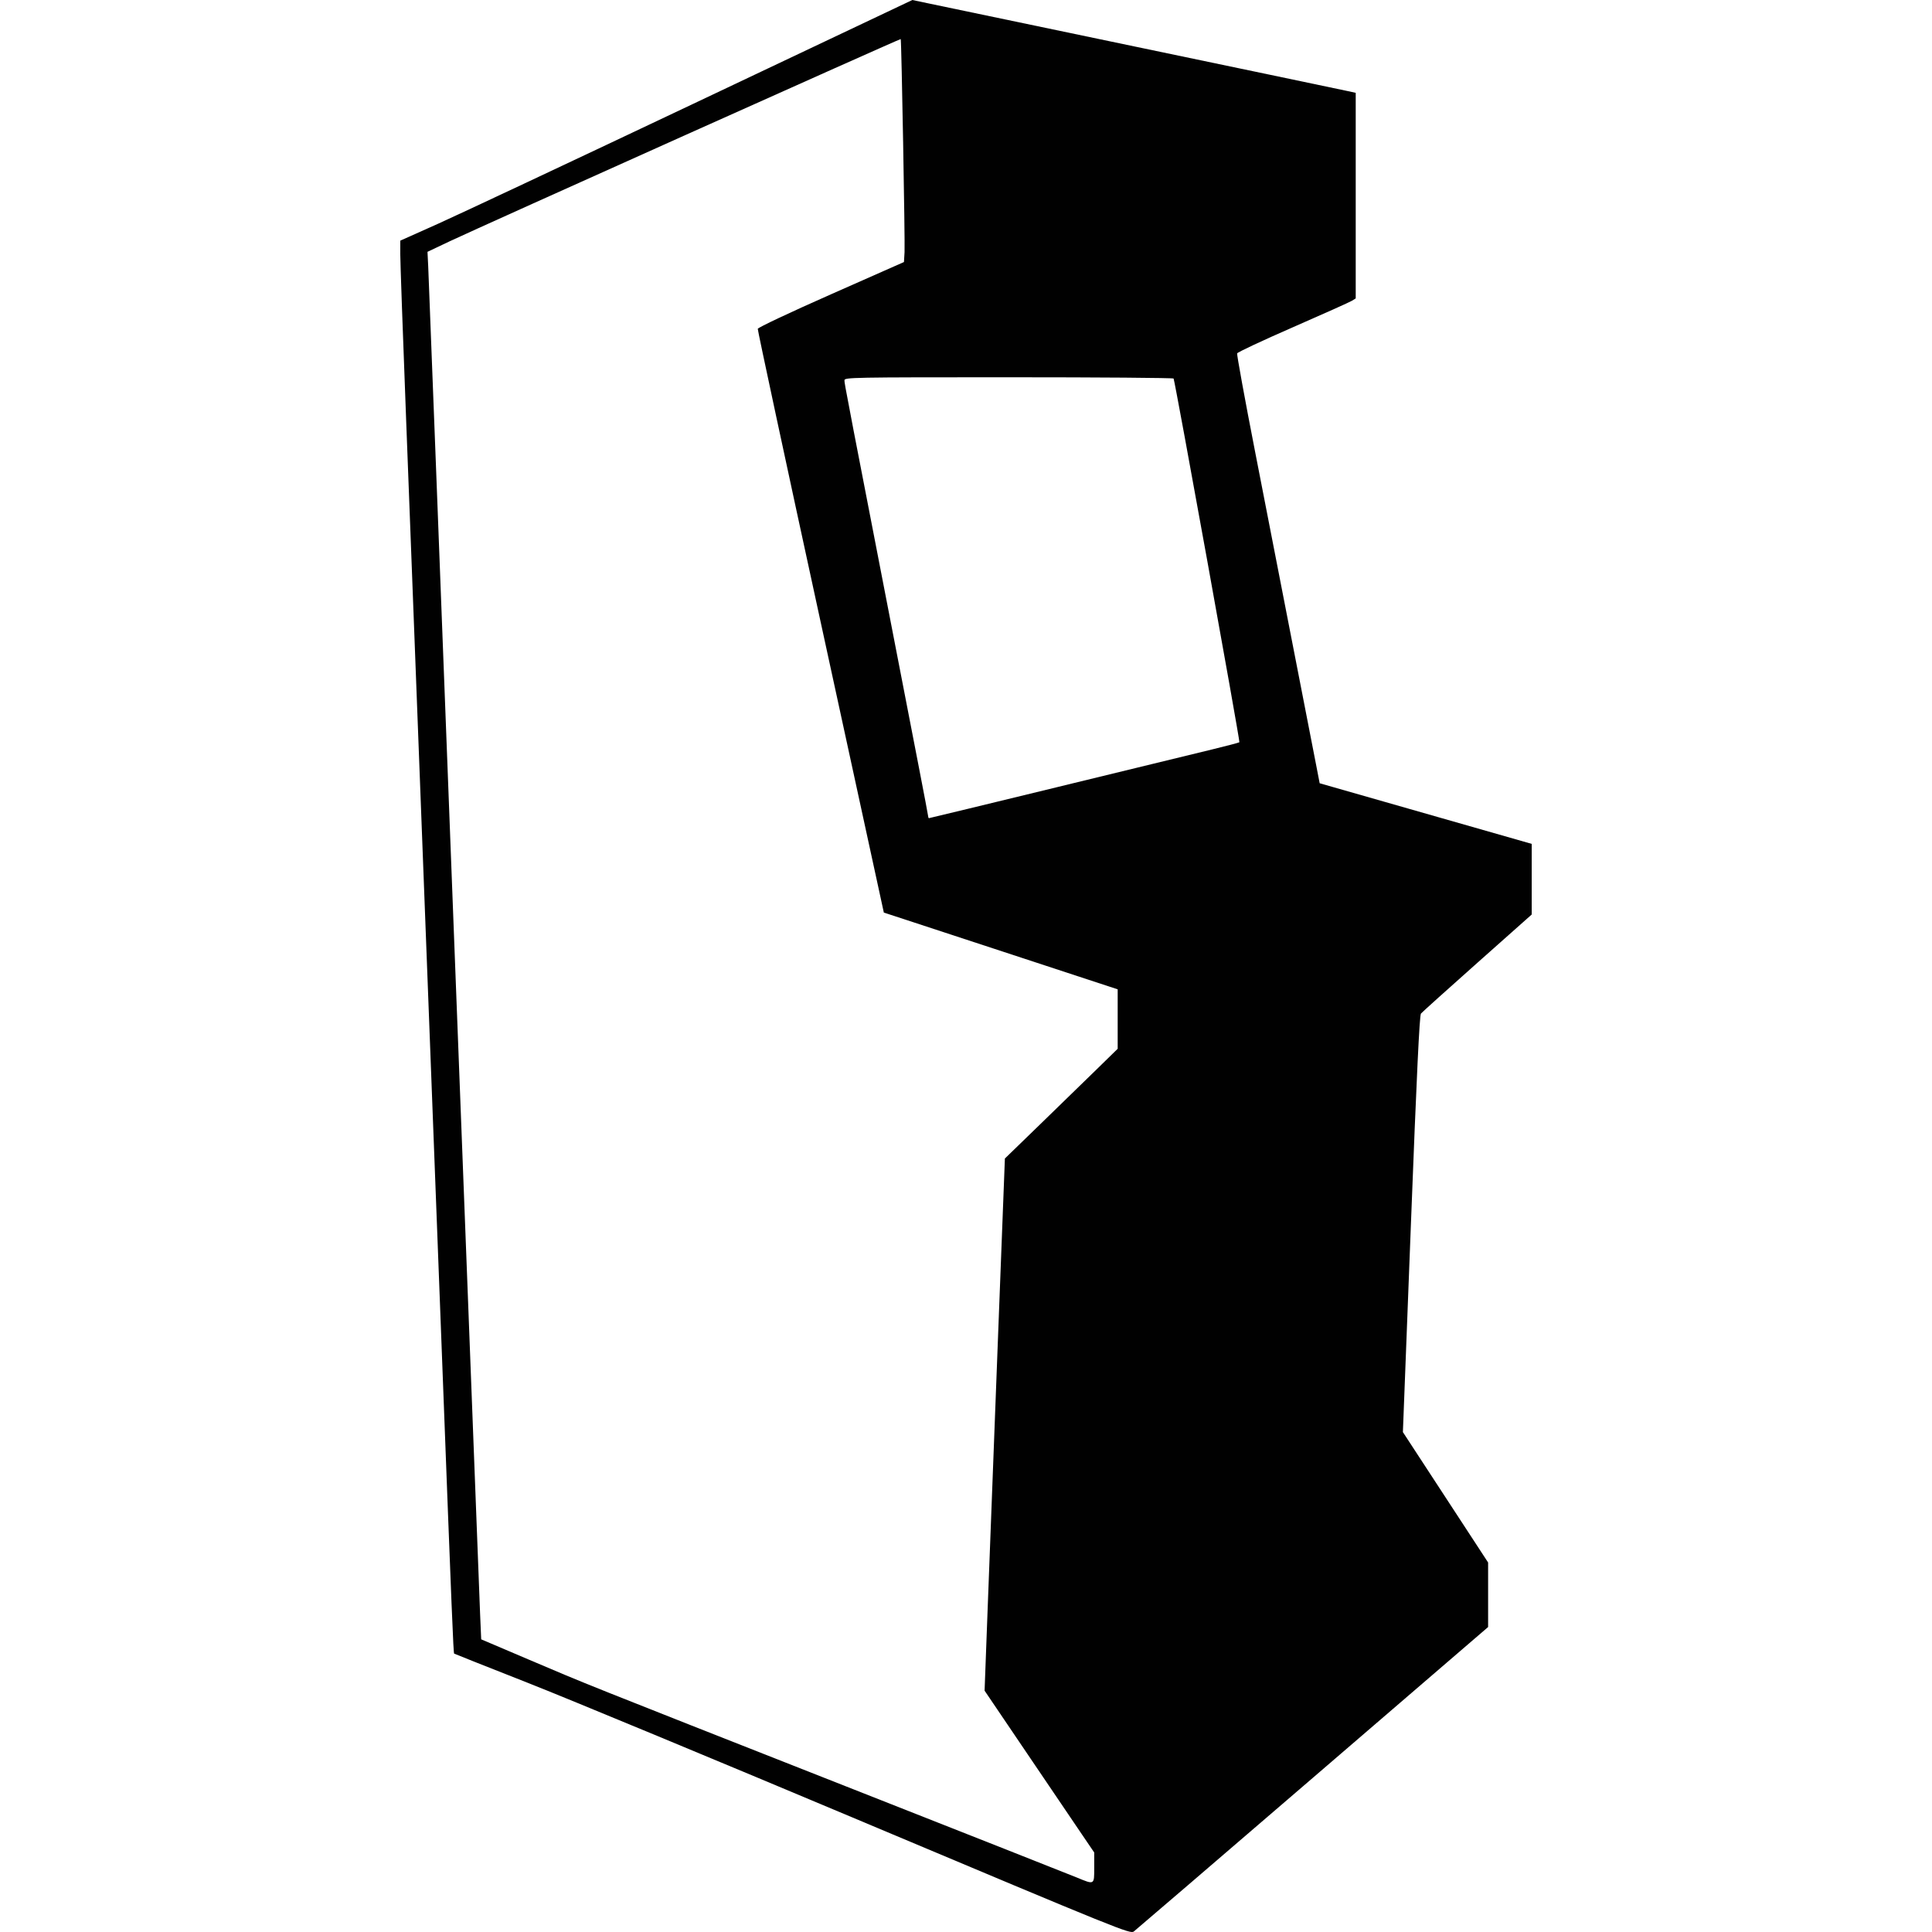 <?xml version="1.0" encoding="UTF-8" standalone="no"?>
<!-- Created with Inkscape (http://www.inkscape.org/) -->

<svg
   version="1.1"
   id="svg7908"
   width="256"
   height="256"
   viewBox="0 0 256 256"
   xmlns="http://www.w3.org/2000/svg"
   xmlns:svg="http://www.w3.org/2000/svg">
  <defs
     id="defs7912" />
  <g
     id="g7914"
     transform="translate(-33.36,-56.708)">
    <path
       style="display:inline;fill:#010101;stroke-width:0.222"
       d="m 148.026,298.248 c -19.3,-8.118 -39.438,-16.472 -44.752,-18.564 -5.314,-2.092 -9.696,-3.83 -9.737,-3.862 -0.101,-0.078 -0.303,-4.998 -1.591,-38.853 C 90.611,201.913 88.238,139.905 87.17,112.201 86.743,101.119 86.395,91.273 86.397,90.323 l 0.004,-1.728 4.938,-2.208 c 2.716,-1.214 17.982,-8.389 33.925,-15.943 l 28.986,-13.735 2.11,0.444 c 1.956,0.411 24.186,5.057 45.312,9.469 4.948,1.033 9.521,1.993 10.162,2.133 l 1.166,0.254 v 13.62 13.62 l -0.5,0.312 c -0.275,0.172 -3.786,1.747 -7.802,3.501 -4.016,1.754 -7.35,3.315 -7.41,3.47 -0.059,0.154 1.008,6.002 2.372,12.996 5.406,27.723 7.61,39.036 8.076,41.446 l 0.487,2.52 14.049,4.017 14.049,4.017 -6.7e-4,4.68 -4.4e-4,4.68 -7.204,6.401 c -3.962,3.521 -7.324,6.546 -7.471,6.723 -0.192,0.231 -0.568,8.118 -1.33,27.89 l -1.063,27.568 5.646,8.64 5.646,8.64 v 4.275 4.275 l -23.229,19.985 c -12.776,10.992 -23.448,20.151 -23.716,20.355 -0.471,0.358 -1.658,-0.122 -35.577,-14.39 z m 30.324,5.919 v -1.992 l -1.627,-2.395 c -0.895,-1.317 -4.163,-6.142 -7.263,-10.722 l -5.637,-8.328 0.399,-10.664 c 0.22,-5.865 0.825,-21.73 1.345,-35.256 l 0.946,-24.593 4.752,-4.609 c 2.614,-2.535 5.977,-5.806 7.473,-7.27 l 2.721,-2.661 v -3.939 -3.939 l -12.605,-4.141 c -6.933,-2.278 -13.905,-4.566 -15.493,-5.085 l -2.888,-0.944 -8.377,-38.521 c -4.607,-21.186 -8.355,-38.659 -8.329,-38.828 0.027,-0.174 4.227,-2.155 9.71,-4.579 l 9.662,-4.272 0.078,-1.307 c 0.076,-1.274 -0.406,-28.129 -0.507,-28.238 -0.065,-0.071 -55.932,24.98 -59.791,26.81 l -2.914,1.382 0.095,1.924 c 0.052,1.058 1.588,40.906 3.412,88.55 1.825,47.644 3.383,88.145 3.463,90.002 l 0.146,3.376 6.353,2.705 c 7.828,3.333 6.556,2.825 41.892,16.742 16.004,6.303 29.797,11.75 30.652,12.103 2.391,0.988 2.332,1.021 2.332,-1.312 z M 173.507,160.99 c 9.321,-2.269 18.53,-4.509 20.463,-4.978 1.933,-0.469 3.561,-0.898 3.616,-0.953 0.106,-0.106 -8.542,-47.906 -8.719,-48.193 -0.057,-0.092 -9.893,-0.168 -21.858,-0.168 -20.82,0 -21.754,0.017 -21.754,0.401 0,0.48 -0.047,0.234 9.875,51.353 0.676,3.482 1.229,6.405 1.23,6.497 6.7e-4,0.092 0.046,0.167 0.101,0.167 0.055,0 7.726,-1.856 17.048,-4.125 z"
       id="path8035" />
  </g>
</svg>
